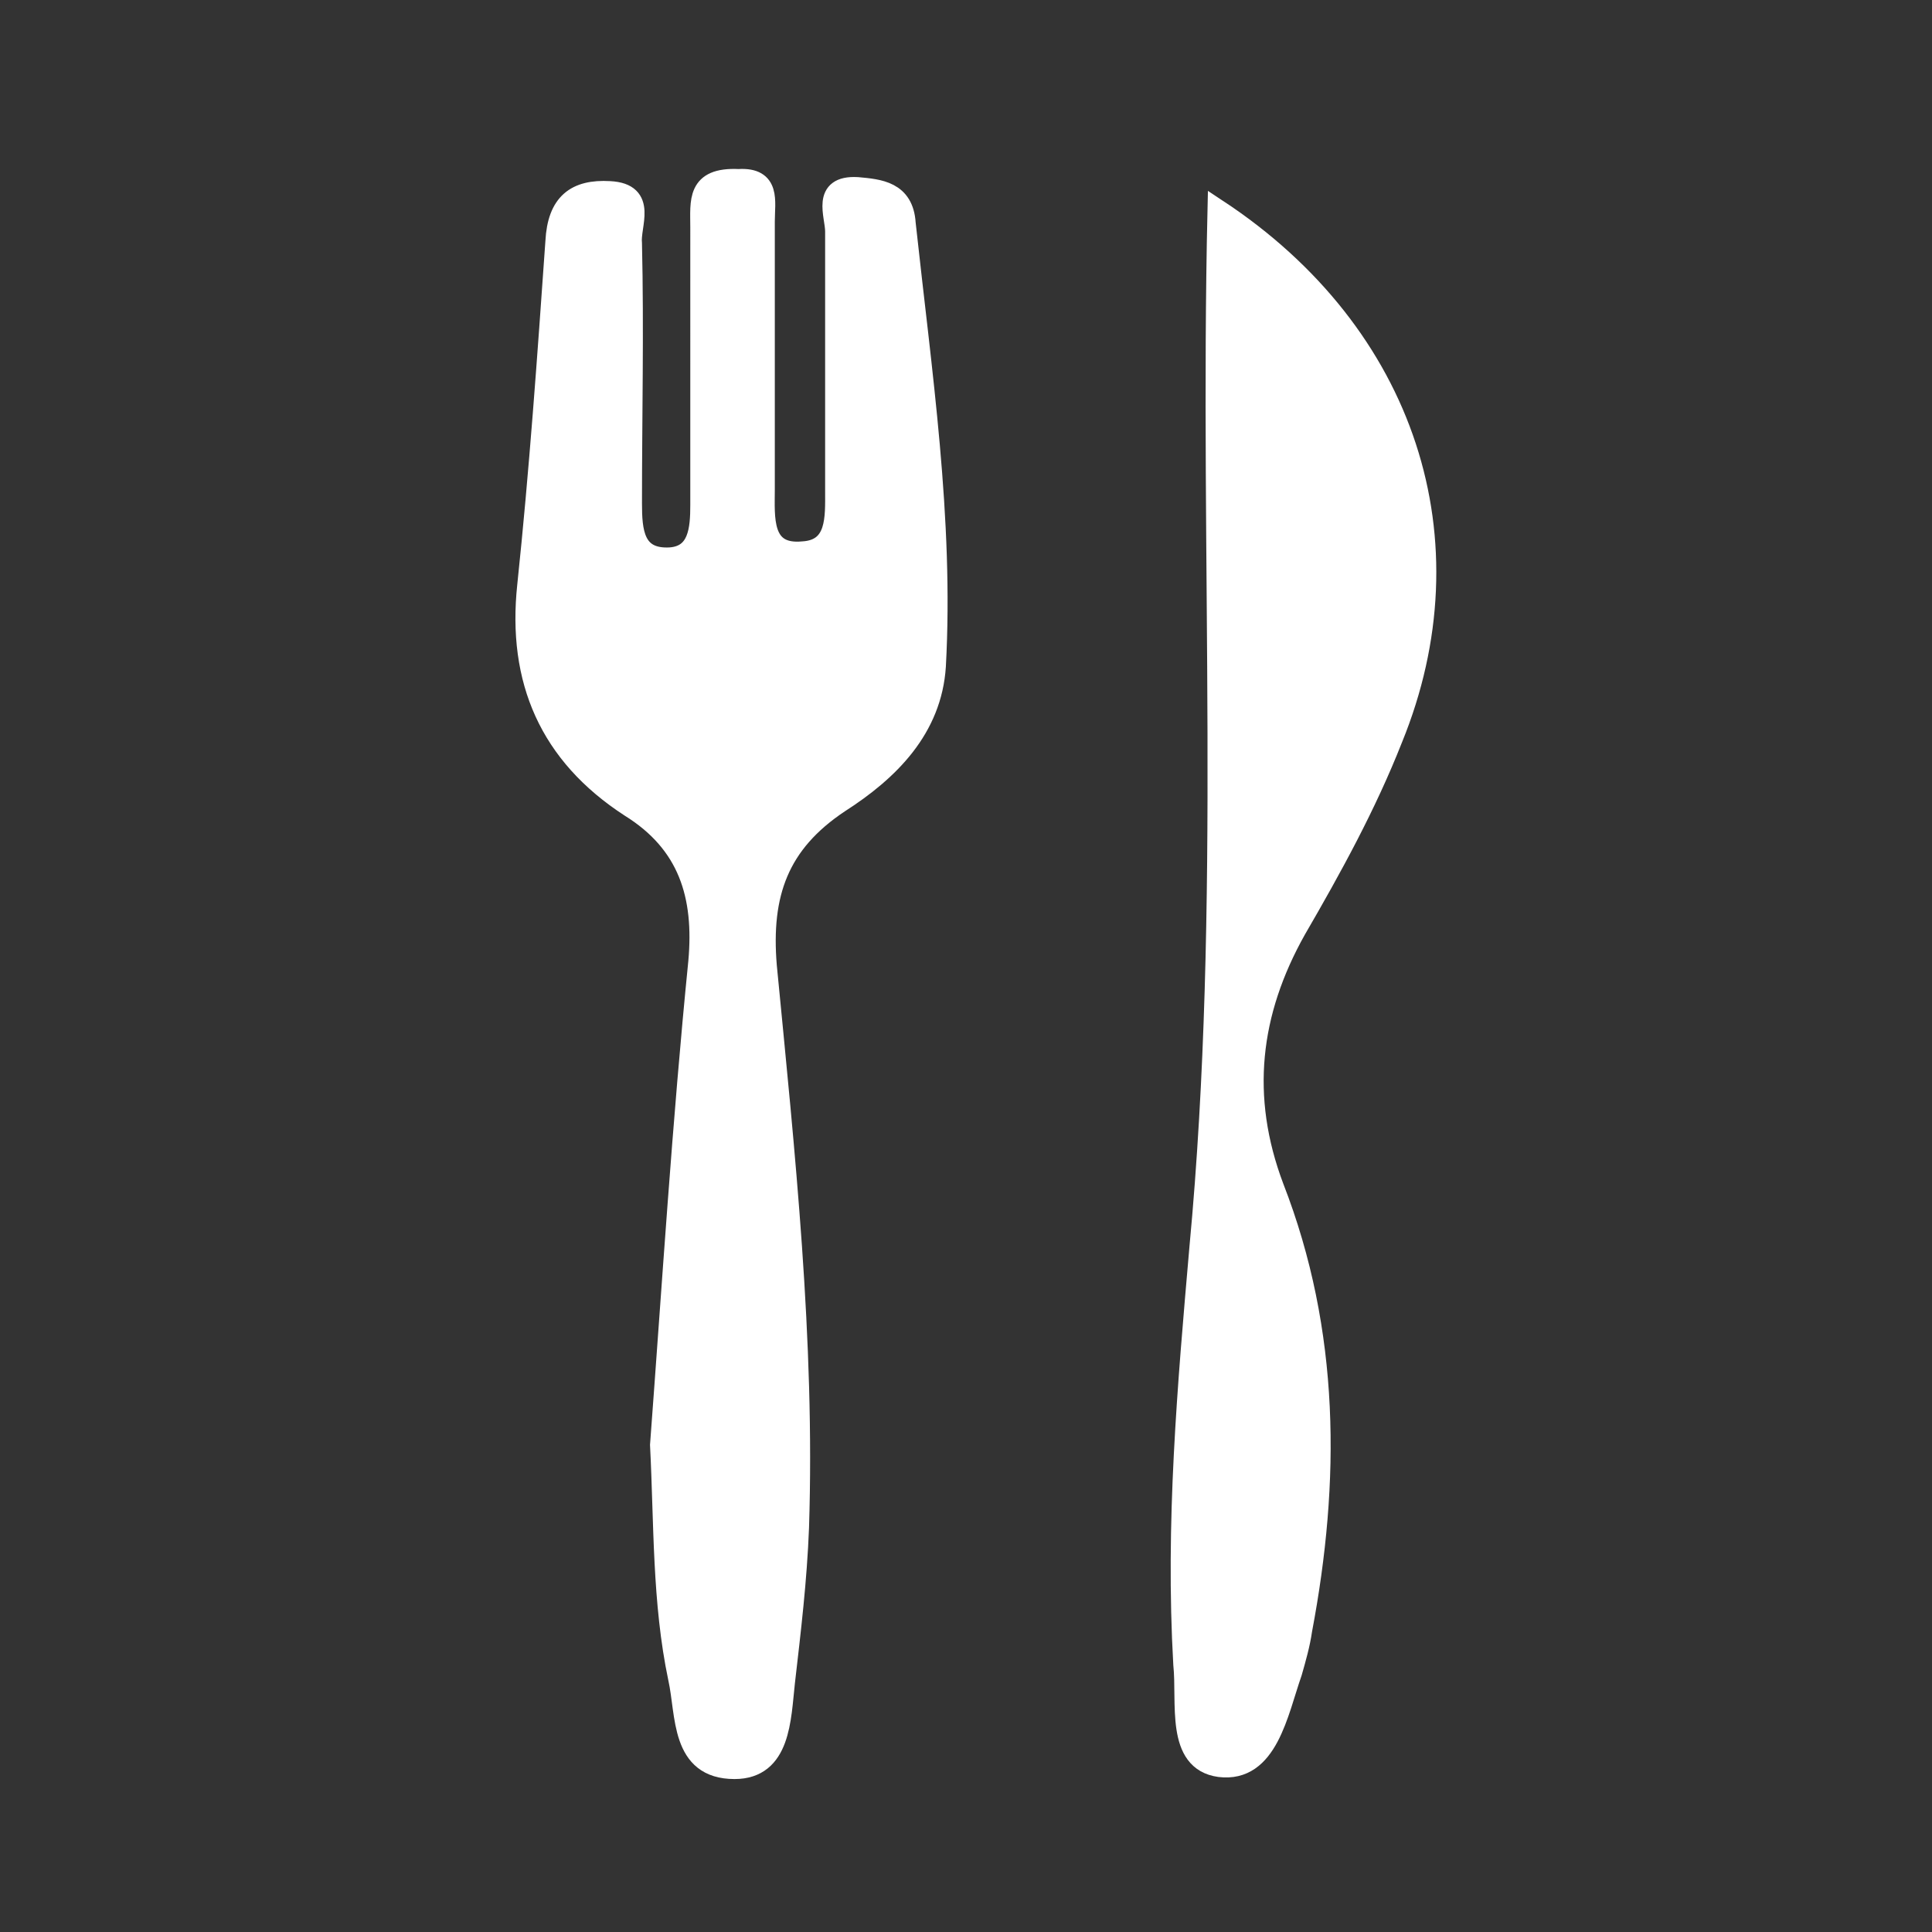 <?xml version="1.0" encoding="utf-8"?>
<!-- Generator: Adobe Illustrator 22.0.1, SVG Export Plug-In . SVG Version: 6.00 Build 0)  -->
<svg version="1.1" xmlns="http://www.w3.org/2000/svg" xmlns:xlink="http://www.w3.org/1999/xlink" x="0px" y="0px"
	 viewBox="0 0 96 96" style="enable-background:new 0 0 96 96;" xml:space="preserve">
<rect x="0" y="0" width="96" height="96" fill="#333333" stroke="none"/>
<style type="text/css">
	.st0{display:none;}
	.st1{display:inline;fill:#FFFFFF;}
	.st2{fill:#FFFFFF;stroke:#FFFFFF;stroke-miterlimit:10;}
</style>
<g id="Layer_2" class="st0">
	<path class="st1" d="M59.6,5.3h-1.7C56.6,6.8,57,8.5,57,10.2c0,20.4,0.5,40.7-1.5,61c-0.5,5-0.6,10,0.2,15c0.4,2.3,1.1,4.7,3.8,5.1
		s4.8-1,6.1-3.2c0.9-1.6,1.7-3.3,2.1-5.1c1.6-6.9,2.5-14.2,0-20.8C65,55,66.4,49.2,70,42.9C78.5,27.7,74.5,14.1,59.6,5.3z
		 M64.4,46.2c-2.3,4.1-2.8,8.3-1.1,12.8c2.8,7.2,2.8,14.6,1.4,22c-0.1,0.7-0.3,1.4-0.5,2.1c-0.7,2-1.2,5-3.6,4.7
		c-2.2-0.3-1.6-3.2-1.8-5.1c-0.4-7,0.2-13.8,0.8-20.7c1.6-17,0.5-34.1,0.9-51.6c9.4,6.2,12.7,16.5,8.7,26.3
		C67.9,40,66.2,43.1,64.4,46.2z"/>
	<path class="st1" d="M50,29.7c-0.5-5.9-1.2-11.7-1.3-17.6c0-4.4-2-6.1-6.2-6.1c-4.4,0-8.8,0-13.3,0c-3.7,0-5.2,1.7-5.4,5.5
		c-0.5,6.4-1.3,12.8-1.4,19.3c0,3.4,0.6,7.2,3.4,8.9c5.8,3.6,5.5,8.6,4.6,14.1c-0.6,3.5-0.7,7.1-0.8,10.7c-0.2,7.6-1,15.2,1.3,22.6
		c0.8,2.6,2.4,4.2,5.3,4.2c2.8,0,4.5-1.5,5.3-4.1c1.1-3.4,1.4-7,1.6-10.6c0.3-9.5-0.7-18.9-1.6-28.3c-0.3-2.6,0.2-4.5,2.6-6.2
		C48.6,39.4,50.5,35,50,29.7z M46.5,33.1c-0.2,3.1-2.3,5.2-4.8,6.8c-3,2-3.9,4.5-3.6,8.1c0.9,9.3,1.9,18.6,1.6,27.9
		c-0.1,2.6-0.4,5.1-0.7,7.7c-0.2,1.8-0.2,4.3-2.5,4.3c-2.7,0-2.4-2.7-2.8-4.5c-0.8-3.8-0.7-7.7-0.9-11.6c0.6-8,1.1-16,1.9-24
		c0.3-3.3-0.5-5.9-3.4-7.7c-4-2.6-5.6-6.3-5.1-11c0.6-5.7,1-11.4,1.4-17.1c0.1-1.9,1-2.6,2.7-2.5c1.9,0.1,1,1.7,1.1,2.6
		c0.1,4.3,0,8.6,0,12.9c0,1.4,0.1,2.8,1.9,2.7c1.4-0.1,1.5-1.4,1.5-2.6c0-4.6,0-9.2,0-13.8c0-1.3-0.2-2.5,1.9-2.4
		C38.3,8.8,38,10,38,11c0,4.5,0,8.9,0,13.3c0,1.4-0.2,3.3,1.9,3.1c1.7-0.1,1.6-1.7,1.6-3c0-4.3,0-8.6,0-12.9c0-0.8-0.7-2.3,1.1-2.2
		c1.1,0.1,2.3,0.2,2.4,1.8C45.8,18.5,46.9,25.8,46.5,33.1z"/>
</g>
<g id="Layer_1">
	<path class="st2" d="M46.5,33.1c-0.2,3.1-2.3,5.2-4.8,6.8c-3,2-3.9,4.5-3.6,8.1c0.9,9.3,1.9,18.6,1.6,27.9
		c-0.1,2.6-0.4,5.1-0.7,7.7c-0.2,1.8-0.2,4.3-2.5,4.3c-2.7,0-2.4-2.7-2.8-4.5c-0.8-3.8-0.7-7.7-0.9-11.6c0.6-8,1.1-16,1.9-24
		c0.3-3.3-0.5-5.9-3.4-7.7c-4-2.6-5.6-6.3-5.1-11c0.6-5.7,1-11.4,1.4-17.1c0.1-1.9,1-2.6,2.7-2.5c1.9,0.1,1,1.7,1.1,2.6
		c0.1,4.3,0,8.6,0,12.9c0,1.4,0.1,2.8,1.9,2.7c1.4-0.1,1.5-1.4,1.5-2.6V11.3c0-1.3-0.2-2.5,1.9-2.4C38.3,8.8,38,10,38,11v13.3
		c0,1.4-0.2,3.3,1.9,3.1c1.7-0.1,1.6-1.7,1.6-3V11.5c0-0.8-0.7-2.3,1.1-2.2c1.1,0.1,2.3,0.2,2.4,1.8C45.8,18.5,46.9,25.8,46.5,33.1z
		"/>
	<path class="st2" d="M69.2,36.7c4-9.8,0.7-20.1-8.7-26.3C60.1,27.9,61.2,45,59.6,62c-0.6,6.9-1.2,13.7-0.8,20.7
		c0.2,1.9-0.4,4.8,1.8,5.1c2.4,0.3,2.9-2.7,3.6-4.7c0.2-0.7,0.4-1.4,0.5-2.1c1.4-7.4,1.4-14.8-1.4-22c-1.7-4.5-1.2-8.7,1.1-12.8
		C66.2,43.1,67.9,40,69.2,36.7z"/>
</g>
</svg>
